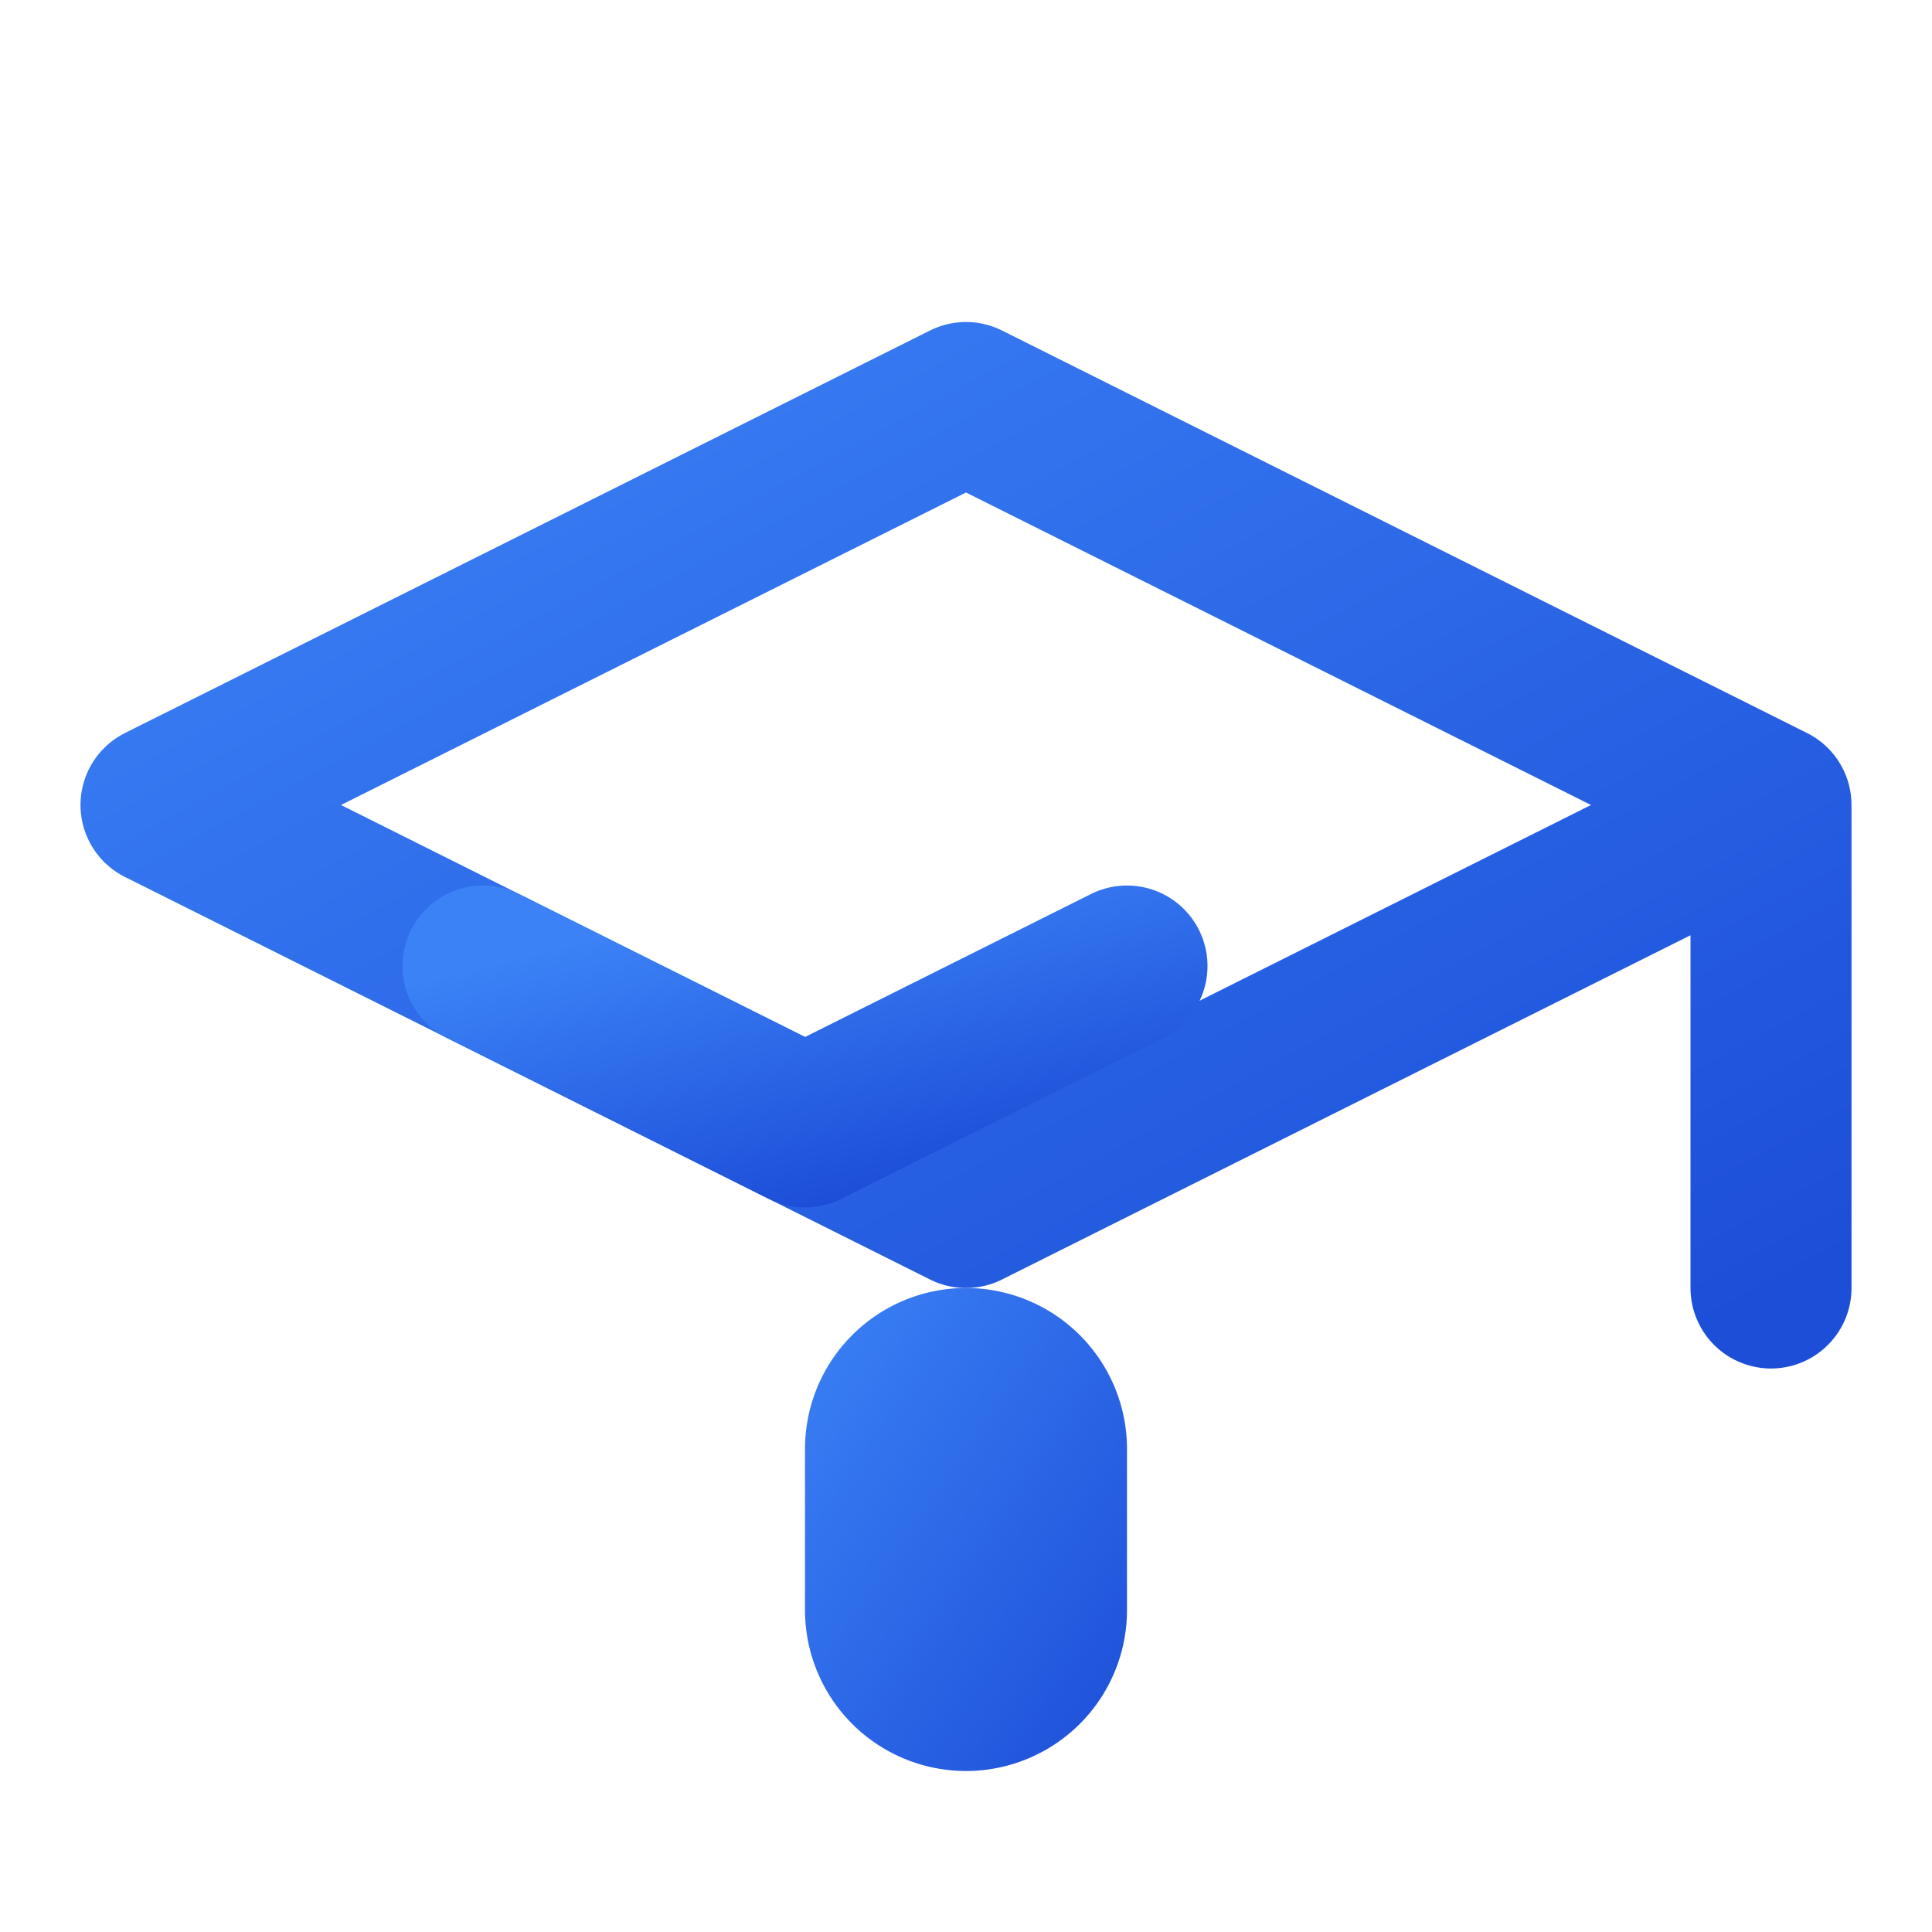 <svg width="32" height="32" viewBox="0 0 24 24" fill="none" xmlns="http://www.w3.org/2000/svg">
  <defs>
    <linearGradient id="grad" x1="0%" y1="0%" x2="100%" y2="100%">
      <stop offset="0%" style="stop-color:#3b82f6;stop-opacity:1" />
      <stop offset="100%" style="stop-color:#1d4ed8;stop-opacity:1" />
    </linearGradient>
  </defs>
  <path d="M22 10v6M2 10l10-5 10 5-10 5z" stroke="url(#grad)" stroke-width="2" stroke-linecap="round" stroke-linejoin="round"/>
  <path d="m6 12 4 2 4-2" stroke="url(#grad)" stroke-width="2" stroke-linecap="round" stroke-linejoin="round"/>
  <path d="M12 22a2 2 0 0 0 2-2v-2a2 2 0 0 0-2-2h0a2 2 0 0 0-2 2v2a2 2 0 0 0 2 2z" fill="url(#grad)"/>
</svg>